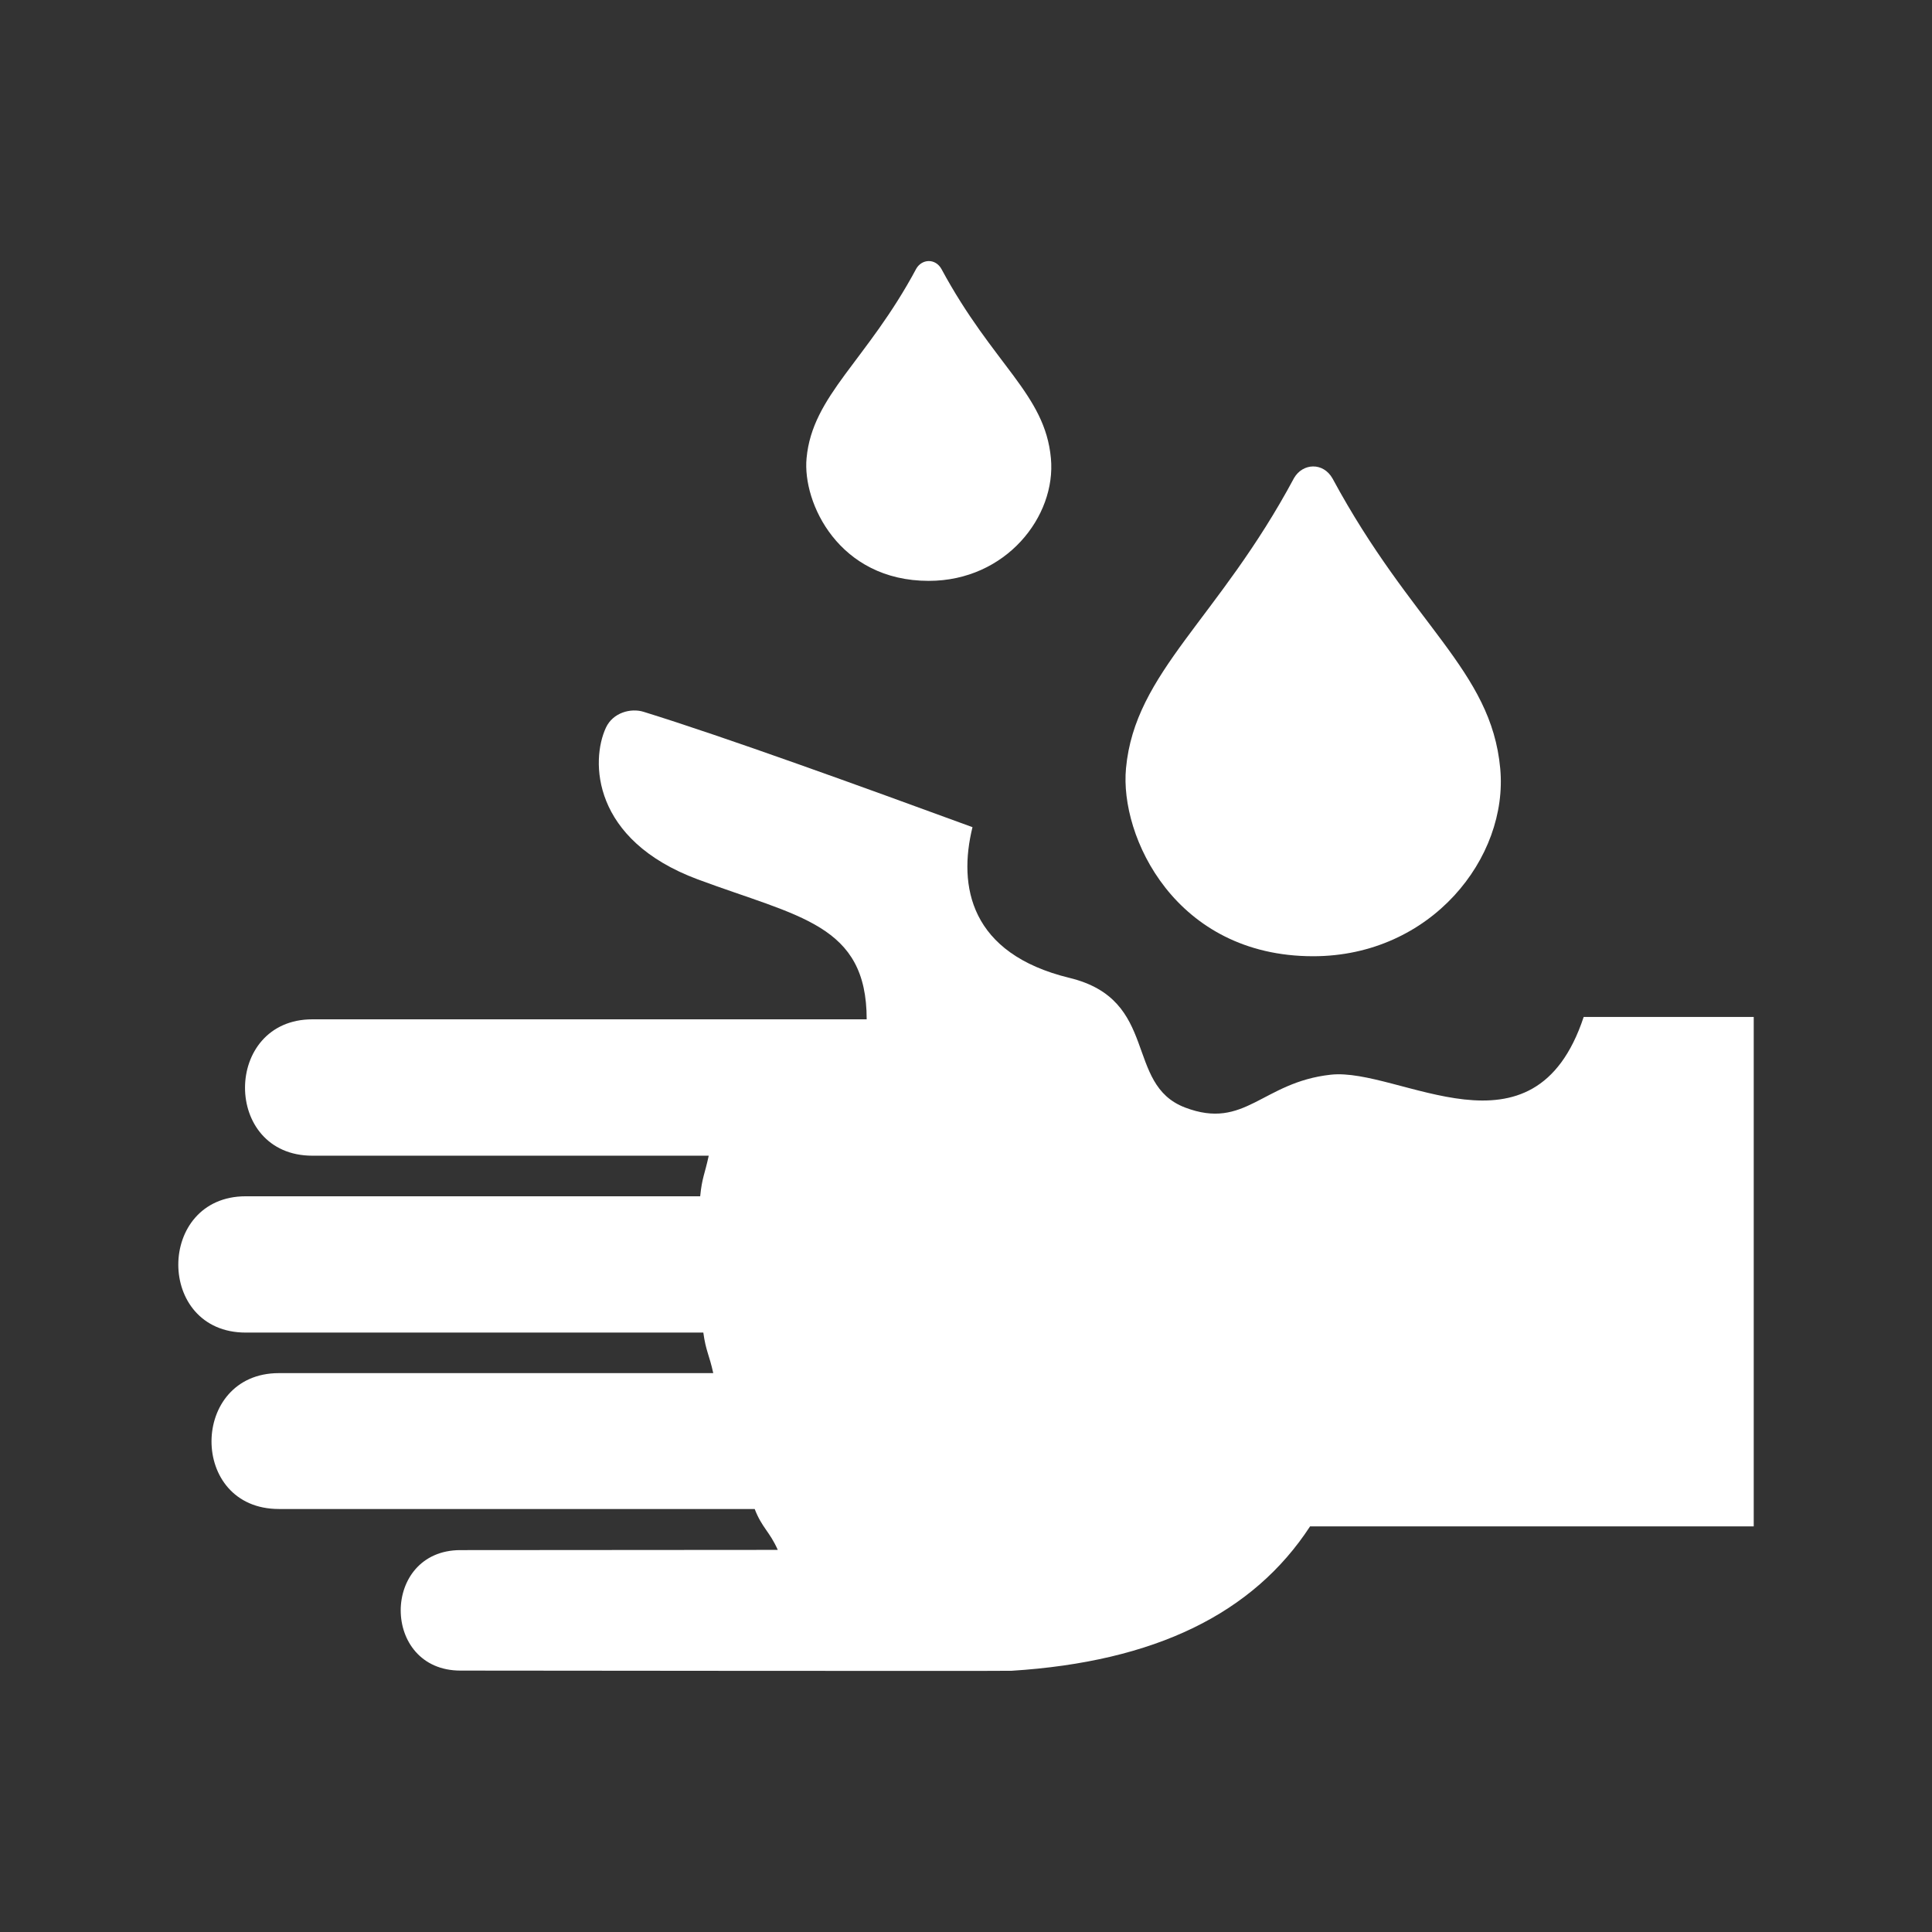 <?xml version="1.0" encoding="utf-8"?>
<!-- Generator: Adobe Illustrator 18.1.1, SVG Export Plug-In . SVG Version: 6.00 Build 0)  -->
<svg version="1.2" baseProfile="tiny" xmlns="http://www.w3.org/2000/svg" xmlns:xlink="http://www.w3.org/1999/xlink" x="0px"
	 y="0px" width="128px" height="128px" viewBox="0 0 128 128" xml:space="preserve">
<rect x="0" y="0" width="128" height="128" fill="#333333" stroke="none"/>
<g id="_x31_28px_boxes">
	<rect fill="none" width="128" height="128"/>
</g>
<g id="Production">
	<g>
		<path fill="#ffffff" d="M116.188,67.376h-11.265c-3.305,9.974-12.22,3.324-16.762,3.826
			c-4.551,0.502-5.663,3.69-9.645,2.175c-4.049-1.54-1.675-7.135-7.658-8.589c-6.609-1.606-7.391-6.088-6.428-9.986
			c-7.471-2.735-16.319-5.947-21.791-7.643c-0.849-0.263-2.031,0.051-2.495,1.051
			c-1.019,2.188-0.947,7.436,6.089,10.053c6.721,2.499,11.187,2.971,11.187,9.27H20.692
			c-5.923,0.007-5.97,9.041,0.009,9.035h26.254c-0.262,1.226-0.446,1.455-0.566,2.689h-30.114
			c-5.924,0.005-5.977,9.032,0.007,9.03h30.315c0.168,1.233,0.391,1.458,0.658,2.686H18.474
			c-5.907,0.003-5.992,9.008,0.008,9.002h31.518c0.477,1.239,0.987,1.487,1.53,2.709l-21.027,0.015
			c-5.272,0.006-5.276,7.985,0.007,7.982c0,0,36.102,0.039,36.513,0.012c9.5-0.6,16-3.785,19.773-9.567
			h29.393V67.376z"/>
		<path fill="#ffffff" d="M86.994,63.353h0.005c7.825-0.001,12.952-6.543,12.394-12.449
			c-0.604-6.516-5.843-9.443-11.107-19.198c-0.622-1.102-1.974-1.026-2.55-0.04
			c-5.016,9.371-10.544,12.848-11.136,19.238C74.173,55.412,77.862,63.35,86.994,63.353z"/>
		<path fill="#ffffff" d="M61.529,38.484h0.003c5.119-0.001,8.456-4.278,8.093-8.128
			c-0.395-4.26-3.81-6.154-7.252-12.535c-0.406-0.72-1.289-0.67-1.665-0.026
			c-3.279,6.125-6.885,8.389-7.271,12.561C53.157,33.316,55.577,38.483,61.529,38.484z"/>
	</g>
</g>
</svg>
